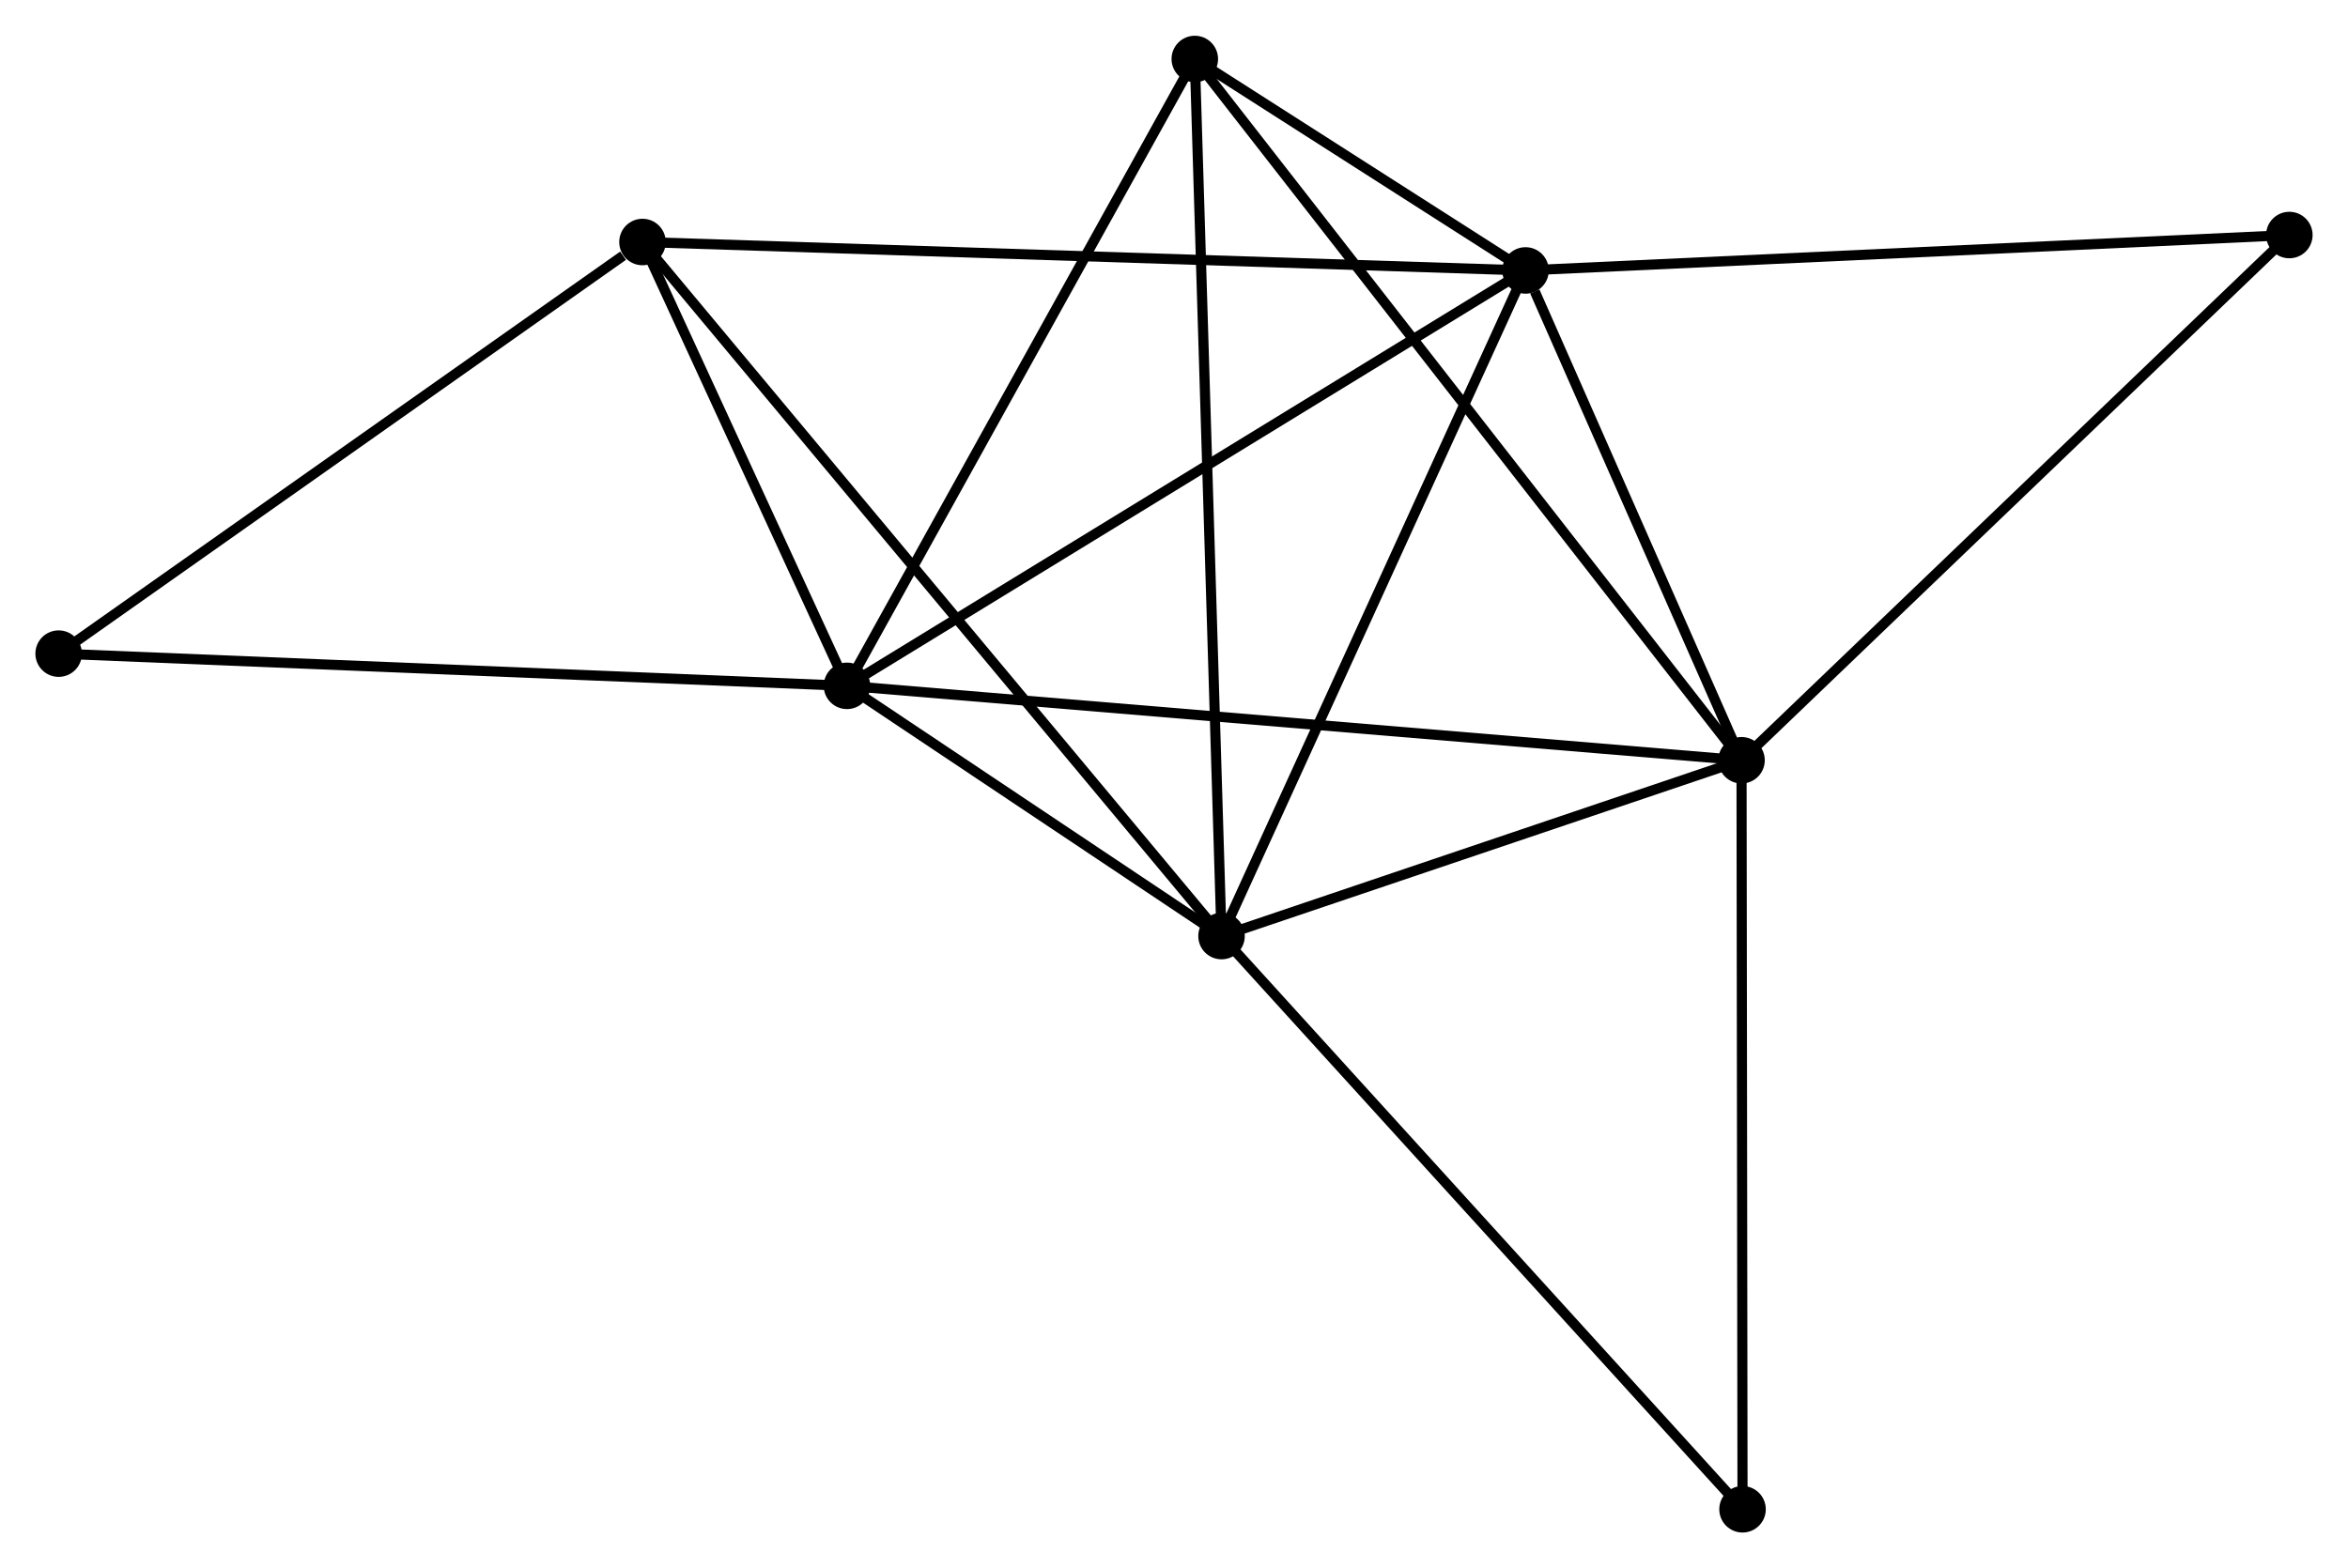 <?xml version="1.0" encoding="UTF-8" standalone="no"?>
<!DOCTYPE svg PUBLIC "-//W3C//DTD SVG 1.1//EN"
 "http://www.w3.org/Graphics/SVG/1.1/DTD/svg11.dtd">
<!-- Generated by graphviz version 2.36.0 (20140111.2315)
 -->
<!-- Title: %3 Pages: 1 -->
<svg width="232pt" height="155pt"
 viewBox="0.00 0.00 232.18 155.05" xmlns="http://www.w3.org/2000/svg" xmlns:xlink="http://www.w3.org/1999/xlink">
<g id="graph0" class="graph" transform="scale(1 1) rotate(0) translate(4 151.054)">
<title>%3</title>
<!-- 0 -->
<g id="node1" class="node"><title>0</title>
<ellipse fill="black" stroke="black" cx="79.753" cy="-83.25" rx="1.8" ry="1.8"/>
</g>
<!-- 1 -->
<g id="node2" class="node"><title>1</title>
<ellipse fill="black" stroke="black" cx="146.85" cy="-124.339" rx="1.8" ry="1.8"/>
</g>
<!-- 0&#45;&#45;1 -->
<g id="edge1" class="edge"><title>0&#45;&#45;1</title>
<path fill="none" stroke="black" d="M81.412,-84.266C90.614,-89.901 135.331,-117.285 145.003,-123.208"/>
</g>
<!-- 2 -->
<g id="node3" class="node"><title>2</title>
<ellipse fill="black" stroke="black" cx="116.79" cy="-58.499" rx="1.8" ry="1.8"/>
</g>
<!-- 0&#45;&#45;2 -->
<g id="edge2" class="edge"><title>0&#45;&#45;2</title>
<path fill="none" stroke="black" d="M81.344,-82.187C87.437,-78.115 109.235,-63.548 115.245,-59.531"/>
</g>
<!-- 3 -->
<g id="node4" class="node"><title>3</title>
<ellipse fill="black" stroke="black" cx="168.209" cy="-75.889" rx="1.8" ry="1.8"/>
</g>
<!-- 0&#45;&#45;3 -->
<g id="edge3" class="edge"><title>0&#45;&#45;3</title>
<path fill="none" stroke="black" d="M81.601,-83.097C93.112,-82.139 154.89,-76.998 166.372,-76.042"/>
</g>
<!-- 4 -->
<g id="node5" class="node"><title>4</title>
<ellipse fill="black" stroke="black" cx="114.147" cy="-145.254" rx="1.8" ry="1.8"/>
</g>
<!-- 0&#45;&#45;4 -->
<g id="edge4" class="edge"><title>0&#45;&#45;4</title>
<path fill="none" stroke="black" d="M80.745,-85.039C85.768,-94.093 108.339,-134.783 113.216,-143.576"/>
</g>
<!-- 5 -->
<g id="node6" class="node"><title>5</title>
<ellipse fill="black" stroke="black" cx="59.532" cy="-127.151" rx="1.8" ry="1.8"/>
</g>
<!-- 0&#45;&#45;5 -->
<g id="edge5" class="edge"><title>0&#45;&#45;5</title>
<path fill="none" stroke="black" d="M78.884,-85.137C75.558,-92.358 63.656,-118.196 60.375,-125.32"/>
</g>
<!-- 6 -->
<g id="node7" class="node"><title>6</title>
<ellipse fill="black" stroke="black" cx="1.8" cy="-86.436" rx="1.8" ry="1.8"/>
</g>
<!-- 0&#45;&#45;6 -->
<g id="edge6" class="edge"><title>0&#45;&#45;6</title>
<path fill="none" stroke="black" d="M77.826,-83.329C67.041,-83.77 14.268,-85.926 3.66,-86.36"/>
</g>
<!-- 1&#45;&#45;2 -->
<g id="edge7" class="edge"><title>1&#45;&#45;2</title>
<path fill="none" stroke="black" d="M145.983,-122.44C141.593,-112.825 121.866,-69.618 117.603,-60.282"/>
</g>
<!-- 1&#45;&#45;3 -->
<g id="edge8" class="edge"><title>1&#45;&#45;3</title>
<path fill="none" stroke="black" d="M147.768,-122.257C151.281,-114.288 163.853,-85.772 167.319,-77.91"/>
</g>
<!-- 1&#45;&#45;4 -->
<g id="edge9" class="edge"><title>1&#45;&#45;4</title>
<path fill="none" stroke="black" d="M145.092,-125.464C139.361,-129.129 121.271,-140.698 115.758,-144.224"/>
</g>
<!-- 1&#45;&#45;5 -->
<g id="edge10" class="edge"><title>1&#45;&#45;5</title>
<path fill="none" stroke="black" d="M145.026,-124.398C133.663,-124.764 72.68,-126.728 61.345,-127.092"/>
</g>
<!-- 7 -->
<g id="node8" class="node"><title>7</title>
<ellipse fill="black" stroke="black" cx="222.38" cy="-127.841" rx="1.8" ry="1.8"/>
</g>
<!-- 1&#45;&#45;7 -->
<g id="edge11" class="edge"><title>1&#45;&#45;7</title>
<path fill="none" stroke="black" d="M148.717,-124.426C159.167,-124.91 210.3,-127.281 220.578,-127.758"/>
</g>
<!-- 2&#45;&#45;3 -->
<g id="edge12" class="edge"><title>2&#45;&#45;3</title>
<path fill="none" stroke="black" d="M118.501,-59.078C126.307,-61.718 158.511,-72.609 166.439,-75.291"/>
</g>
<!-- 2&#45;&#45;4 -->
<g id="edge13" class="edge"><title>2&#45;&#45;4</title>
<path fill="none" stroke="black" d="M116.735,-60.311C116.391,-71.602 114.545,-132.191 114.202,-143.452"/>
</g>
<!-- 2&#45;&#45;5 -->
<g id="edge14" class="edge"><title>2&#45;&#45;5</title>
<path fill="none" stroke="black" d="M115.594,-59.933C108.142,-68.867 68.153,-116.814 60.721,-125.725"/>
</g>
<!-- 8 -->
<g id="node9" class="node"><title>8</title>
<ellipse fill="black" stroke="black" cx="168.309" cy="-1.8" rx="1.8" ry="1.8"/>
</g>
<!-- 2&#45;&#45;8 -->
<g id="edge15" class="edge"><title>2&#45;&#45;8</title>
<path fill="none" stroke="black" d="M118.063,-57.097C125.129,-49.321 159.464,-11.534 166.891,-3.361"/>
</g>
<!-- 3&#45;&#45;4 -->
<g id="edge16" class="edge"><title>3&#45;&#45;4</title>
<path fill="none" stroke="black" d="M167.08,-77.338C160.045,-86.365 122.288,-134.809 115.27,-143.813"/>
</g>
<!-- 3&#45;&#45;7 -->
<g id="edge17" class="edge"><title>3&#45;&#45;7</title>
<path fill="none" stroke="black" d="M169.548,-77.174C176.978,-84.299 213.08,-118.922 220.889,-126.411"/>
</g>
<!-- 3&#45;&#45;8 -->
<g id="edge18" class="edge"><title>3&#45;&#45;8</title>
<path fill="none" stroke="black" d="M168.212,-74.058C168.225,-63.897 168.292,-14.519 168.306,-3.839"/>
</g>
<!-- 5&#45;&#45;6 -->
<g id="edge19" class="edge"><title>5&#45;&#45;6</title>
<path fill="none" stroke="black" d="M57.611,-125.796C48.689,-119.504 11.389,-93.199 3.337,-87.52"/>
</g>
</g>
</svg>
